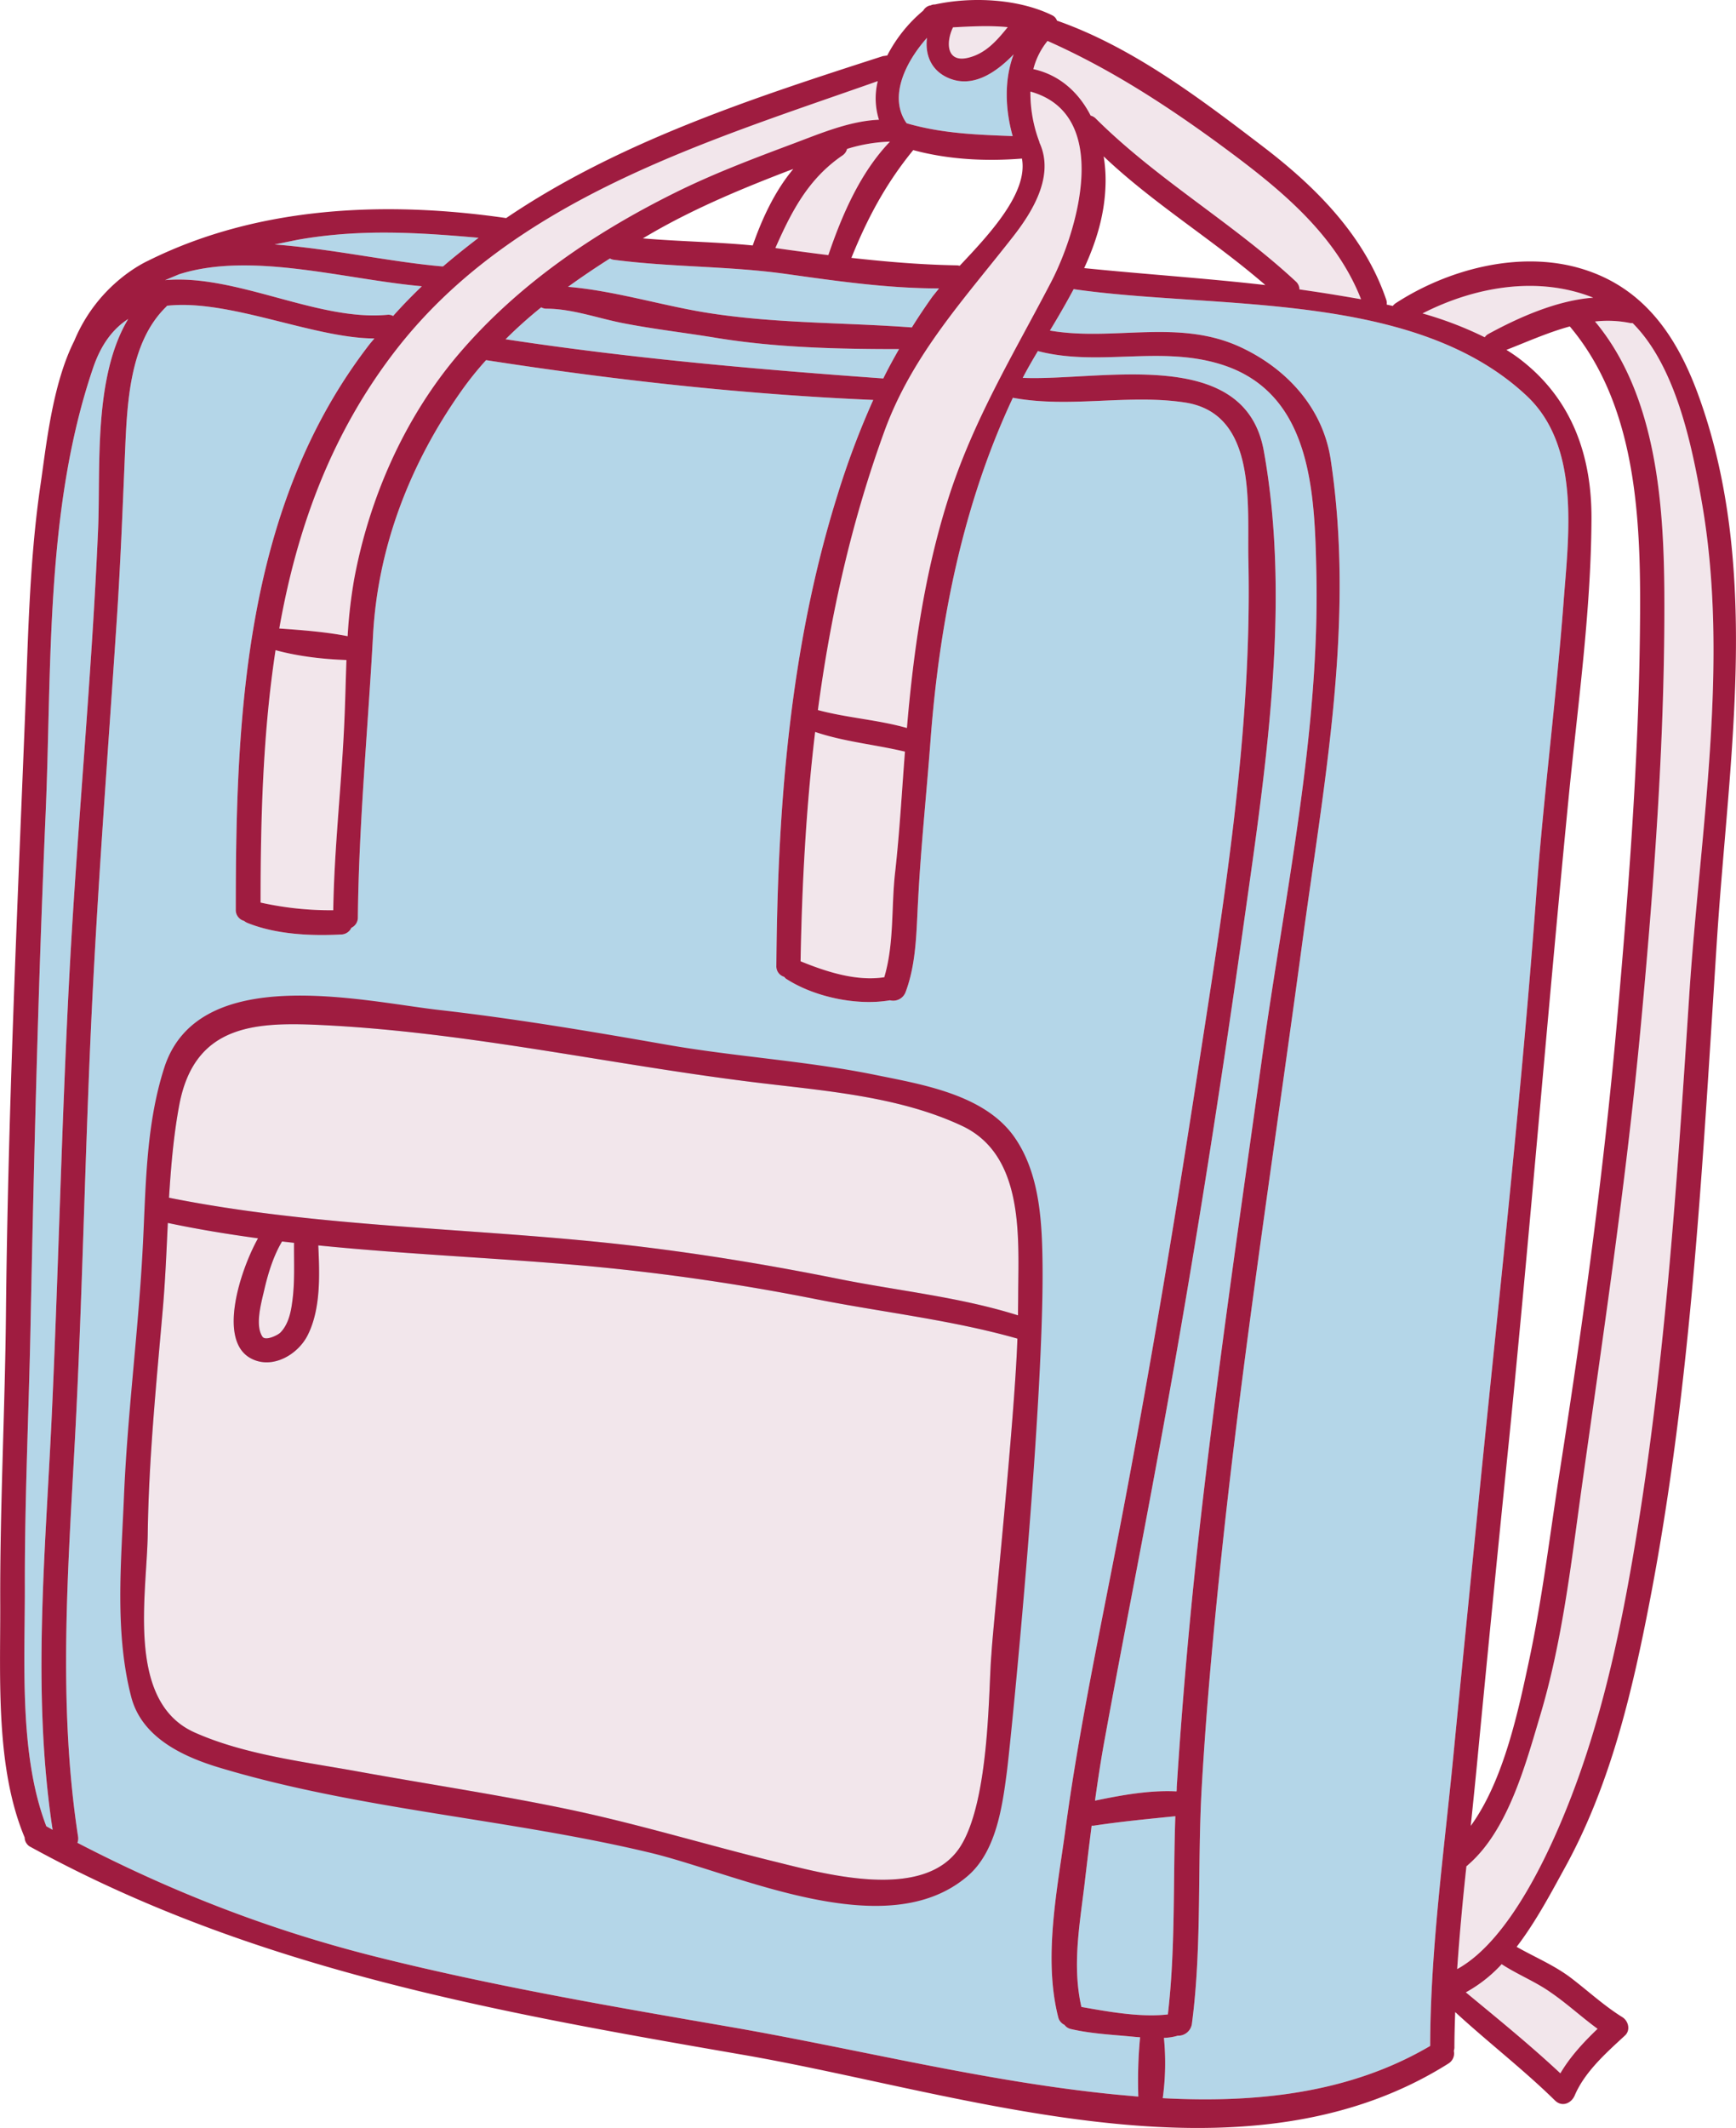 <svg xmlns="http://www.w3.org/2000/svg" width="881.5" height="1080" viewBox="-0.002 0.021 881.474 1080.007" style=""><g><title>icons12_196193828</title><g data-name="Layer 2"><path d="M483.9 13.9c9.4-.5 18.6-1 27.8-.1-5.3 6.5-10.7 12.9-19.2 15.3-12.1 3.5-12.3-7.6-8.6-15.2z" fill="#f2e6eb"></path><path d="M641.7 228.8c-9.7-53.8-83.1-35.3-122.4-37 2.4-4.6 5-9.1 7.7-13.6 30.6 8 61.6-2.8 92.5 6.6 46.7 14.2 48 65.2 48.9 105.8 1.8 81.5-16.1 164-27.3 244.4s-23 160.9-32.1 241.6c-4.9 43.4-8.7 87-11.5 130.5a14.8 14.8 0 0 1-.1 2.1c-13.6-.7-27.9 1.9-41.4 4.7 1.5-10.7 3.1-21.4 5.1-32.1 8.3-45.5 17.3-90.9 25.7-136.5 16.9-90.7 31.4-182 44.3-273.4 11-78.2 24.8-164.5 10.6-243.1zm-242.3-89.7c25.7 3.6 51.4 7.3 77.4 7.3l-3.3 4.1c-3.7 5.2-7.2 10.4-10.5 15.7-35.2-2.6-70-1.9-105-7.6-22.1-3.6-46.6-11.1-69.6-13q10.4-7.5 21.3-14.4a5.2 5.2 0 0 0 2.2.7c29.1 3.8 58.5 3.1 87.5 7.2zm-82.2 25.1c15.6 3 31.5 4.8 47.1 7.4 30.3 4.9 61.5 5.6 92.2 5.6-2.8 4.9-5.5 9.8-8 14.9-64.2-4.6-128.1-10.2-191.8-19.9a232.3 232.3 0 0 1 18.1-16.2 5.4 5.4 0 0 0 2.7.7c13.2 0 26.8 5.1 39.7 7.5zm153.5-145c-1.1 8.6 2.1 17 11.6 20.7 12 4.7 23.5-3.1 32.4-12.3-4.9 12.9-4.3 28-.5 41.5-18.3-.7-35.9-1.3-53.8-6.5l-.4-.5c-8.9-13.4.1-31 10.7-42.9zM151.2 121.7c31.8-5.6 60.9-3.7 91.8-1-6.1 4.7-12.2 9.5-18 14.5h-.8c-25.6-2.2-55.7-8.9-84.8-11.1zM91 139.2c36.6-11.6 83.9 2.6 123.2 6.1-5 4.8-9.9 9.8-14.6 15.1a4.8 4.8 0 0 0-3-.6c-35.4 3.3-76.6-20.8-112.8-17.6zM23.5 926.9c-14-36.5-10.8-83.6-10.9-122-.1-42.7 1.9-85.4 2.8-128 1.8-87.7 3.9-175.1 7.7-262.8 3.3-75.2-.4-155.4 24.2-227.5 4.1-12 10.2-19.8 17.8-24.7-17.8 29.6-14 75.3-15.3 106.6-3.2 75-10.5 149.7-14.5 224.7S29.7 644.4 26.2 720c-3.3 69.6-10 139.5.5 208.7zM578 1064.1l-11.1-1c-65.5-6.4-130.4-22.9-195.2-34.2-60.2-10.4-120.4-20.7-179.7-35.5-54.2-13.5-103.9-32.8-152.7-58.1a6.1 6.1 0 0 0 .3-3.3c-10.3-67.3-5.1-135.1-1.5-202.8s4.9-137.3 8-205.9S54.6 385 59.2 315.8c1.9-28.2 3-56.4 4.2-84.7 1.1-25 1.9-56.9 21-75.4l.4-.5c31.6-3.5 74.2 16.5 105.3 16.6l-2.2 2.6c-63.6 81.9-68.2 188-68.2 287.2a5.7 5.7 0 0 0 4.2 5.8 6.8 6.8 0 0 0 1.9 1.1c14.5 5.8 32 6.6 47.4 5.8a5.8 5.8 0 0 0 5.2-3.4 5.7 5.7 0 0 0 3.3-5.4c.5-47.6 5.1-95.4 7.7-143 2.4-44.9 18.8-87.1 44.6-123.7a166.1 166.1 0 0 1 12.8-16c65 10.1 130.8 17.4 196.6 20.2a421.5 421.5 0 0 0-18.3 48.7C401 328.8 394.8 410 394.2 490.2a5.5 5.5 0 0 0 4 5.6 3.7 3.7 0 0 0 1.3 1.2c14.1 9 35.5 13.6 52.4 10.7a6.7 6.7 0 0 0 7.9-4.1c5.6-14.8 5.5-31.4 6.4-47.1 1.4-27 4.3-54 6.3-81 4.5-59.5 16.3-119.3 41.8-173.6 29 5.4 58.4-2 87.4 2.4 37 5.7 31.5 52.4 32.2 80.4 1.9 87.6-12.8 175.3-26.1 261.6s-27.4 169.6-44 253.8c-8.3 42.3-16.9 84.8-22.7 127.6-4.1 30.6-11.5 65.6-3.8 96a5.8 5.8 0 0 0 3.2 4 5.5 5.5 0 0 0 3.2 2.1c10.7 2.5 21.7 2.9 32.6 4l2.6.2a232.9 232.9 0 0 0-.9 30.1zm-28.9-45.5c-4.7-20.5-1-41.1 1.5-61.6 1.2-10.2 2.4-20.3 3.7-30.4h1.1c13.8-2.1 27.6-3.4 41.4-4.8-1.2 33.4.1 67.5-3.8 100.6-13.9 1.6-30.4-1.4-43.9-3.8zm41.3 46.3a130.5 130.5 0 0 0 .6-30.6 27.6 27.6 0 0 0 7-1.1 7 7 0 0 0 7.2-6c5.2-39.3 2.7-80.4 5-120.1 2.7-46.9 7.3-93.8 12.5-140.5 10.8-95.6 25.4-190.8 38.3-286.2 11-82 27.2-164.1 14.7-247-3.9-26.2-22.2-46.1-45.4-57-31.6-14.9-64.6-3-97.2-8.6 4.2-6.9 8.3-14 12.1-21.1a.1.1 0 0 1 .1.1c72.3 10.4 172.8.4 230 54.2 27.5 25.9 21.1 71.4 18.6 105.1-3.8 49.7-10.3 99.3-13.9 149-7.3 98.3-18.1 196.5-28 294.5-4.7 47.5-9.5 94.9-14.1 142.3s-11.6 97.8-11.7 146.5c-41.3 24.3-88.9 29-135.8 26.5z" fill="#b4d6e8"></path><path d="M809 151.1c-18.7 1.4-38.2 10.2-53.4 18.5a5.3 5.3 0 0 0-1.7 1.6 184.4 184.4 0 0 0-31.6-12.1c26.6-13.6 58.6-19.2 86.7-8zM531.9 20.8C562.5 34.4 590 52 617 71.6c29.5 21.6 60.4 45.3 74.1 80.3-8.6-1.5-17-2.9-25.2-4.1l-6.1-.9a5.4 5.4 0 0 0-1.8-4C625.8 113 587.4 91.1 556.2 60a5.7 5.7 0 0 0-2.4-1.3c-5.9-11.5-15.5-20.6-29.1-23.6a37.2 37.2 0 0 1 7.2-14.3zm1.7 122.6c-19.4 37.2-39.6 70.1-52.4 110.6-11.8 37.5-17.4 76.5-20.7 115.5-14.8-4.2-30.3-5.1-45.2-9.1 6.4-48 16.9-95.2 33.8-141.6 14.2-38.9 40.8-67.3 65.7-99.2 10.4-13.4 20.5-31 13-47.2a1.1 1.1 0 0 0-.1-.5 70.5 70.5 0 0 1-4.5-25.4c41.7 11.6 23.9 71.1 10.4 96.9zm-74.1 238.1c-1.6 20.4-2.7 40.9-5 61.3-2 17.6-.4 36.1-5.5 53.2-14.2 2.2-29.5-2.8-42.5-8.1.7-39.2 2.8-78 7.4-116.4 14.7 5 30.5 6.4 45.6 10zm-7.6-309.6c-15.1 15.7-24.4 37.3-31.3 57.6-9-1.1-17.9-2.3-26.9-3.6 8.1-18.3 16.6-35.1 34.1-47a5.6 5.6 0 0 0 2.3-3.3 81.6 81.6 0 0 1 21.8-3.7zm-6.2-30.7a36.2 36.2 0 0 0 .6 19.6c-14.8.6-29.6 6.9-43.2 12-20.8 7.8-41.3 15.5-61.3 25.5-40.9 20.4-79 46.4-108.8 81.3-27.5 32.2-45.5 73-53.2 114.5a251.3 251.3 0 0 0-3.3 28.8c-11.3-2.2-23.4-3.1-34.7-3.9 8.9-50.5 26.2-98.7 59.2-141.3 59.4-76.6 157-105.6 244.7-136.5zM175.9 335c-.4 10.7-.6 21.4-1.1 32-1.4 31.8-5.1 63.2-5.6 95a163.5 163.5 0 0 1-36.9-3.9c0-42.9 1.2-86.2 7.6-128.1 11.3 3.1 24.1 4.6 36 5zm611.6 676.3c8.3 5.7 15.6 12.5 23.7 18.4-7.1 6.8-13.9 14.1-18.9 22.6-15.4-14.4-31.8-27.7-48-41.1a71.4 71.4 0 0 0 18.2-14.3c8.1 5.3 17.1 8.8 25 14.4zm70.3-507c-6.3 96.7-12.6 193.4-29.2 289-7 40.2-16 80.2-30.7 118.4-10 26-30.8 72.8-58 87.7 1.2-17.4 2.8-34.8 4.7-52.2.2-.2.5-.3.7-.6 20.3-17.4 29.2-50.6 36.6-75.4 11.2-37.2 15.7-76.2 21-114.5 11.1-79.1 23-157.9 30.4-237.6 6.7-72.4 12.2-145.8 11.8-218.5-.3-46-4.4-100.6-35.2-137.4a57.4 57.4 0 0 1 18 .8h1.1c22.2 22.1 30.3 63.2 35.1 90.7 14.3 81.5-.9 167.9-6.3 249.6z" fill="#f2e6eb"></path><path d="M148.3 661.3c-.7 5.3-2.1 11.1-5.9 15-1.2 1.3-7.5 4.4-9.1 2.2-4.1-5.9-.4-18.1 1-24.4 1.9-8.1 4.6-16.8 8.9-24l6.1.7c-.1 10.2.5 20.3-1 30.5z" fill="#f2e6eb"></path><path d="M503.4 839.7c-1.5 15.3-.6 73.5-15.7 97.4-18.2 28.7-70.3 13.6-95.3 7.5-34.5-8.5-68.3-18.8-102.9-26.1s-71.9-12.9-107.8-19.4c-27-4.9-57.6-8.5-82.9-19.8-34.9-15.6-24.3-69.6-23.8-100.4.5-38.1 4.3-76 7.6-113.9 1.3-14.7 1.9-29.5 2.6-44.3 15.1 3.2 30.4 5.7 45.8 7.8-8.9 15.9-20.7 51.7-3.7 60.9 10.9 5.9 24.2-1.9 29.1-12.1 6.5-13.2 5.9-30.4 5.2-45.2 45.7 4.6 91.9 6.4 137.2 10.5a1125.3 1125.3 0 0 1 115.6 16.8c34 6.7 68.7 10.5 102.2 20-1.4 41.8-12.7 148.6-13.2 160.3zM517 656.5c0 3.7-.1 7.4-.1 11.1-29.2-9.2-59.7-12.3-89.6-18.2-36.2-7.3-72.4-13.3-109.1-17.5-77.2-8.8-155.9-8.7-232.4-24 1-15.8 2.3-31.5 5.2-47 7.9-42.1 40.3-42.3 75-40.5 72.4 3.8 142.7 19.6 214.5 28.6 35.7 4.5 74.8 6.9 107.9 22.4 31.5 14.7 28.8 55.8 28.6 85.1z" fill="#f2e6eb"></path><g fill="#9f1c40"><path d="M862.1 199.8c-11.1-30-28-54.2-59.4-63.5s-67.7.5-94 17.6a6.7 6.7 0 0 0-1.5 1.4l-3.1-.7a5.2 5.2 0 0 0-.3-2.7c-11-32.2-35.5-56.8-62-77.1-32.2-24.6-66.6-50.8-105.1-64.3a4.8 4.8 0 0 0-2.4-2.7c-17.1-8.4-40.8-9.6-59.6-5.5a4.2 4.2 0 0 0-2.2.5h-.3a5.4 5.4 0 0 0-3.4 2.6 73.9 73.9 0 0 0-18.3 22.8l-2.2.3C382.5 49.7 314.1 72 257 110.7c-60.8-8.8-125.8-6.2-181.7 21.6-1.2.6-25.4 11.4-37.6 40.7-11.3 22.4-14.3 53.9-17.3 74.1-5.8 40.1-6.2 80.9-7.9 121.2C8.5 468 4 567.4 3 667.1 2.5 716.3-.1 765.5.1 814.7c.1 37.5-2.4 82.6 12.4 117.9a5.5 5.5 0 0 0 3.2 4.9c112.9 61.9 235.7 83.6 361.6 105.4 111.1 19.2 253.4 70.5 358.2 4.4a6 6 0 0 0 2.7-6.4 6.6 6.6 0 0 0 .3-1.5c0-6.1.2-12.1.4-18.2 16.6 15.3 34.6 29.1 50.7 44.9 3.6 3.5 8.3 1.4 10-2.6 5.1-12 16-21.6 25.4-30.3 3-2.6 2-7.4-1.2-9.4-9.3-5.8-17.2-13.1-25.8-19.7s-18.6-10.7-27.9-16c9.9-12.9 17.8-28 24.9-40.9 22.7-41.5 33.7-88.1 42.6-134.1 21.6-111.7 27-225.7 34.4-338.8 6-90.6 22.3-186.9-9.9-274.5zM809 151.1c-18.7 1.4-38.2 10.2-53.4 18.5a5.3 5.3 0 0 0-1.7 1.6 184.4 184.4 0 0 0-31.6-12.1c26.6-13.6 58.6-19.2 86.7-8zM772.7 183q-3.7-2.9-7.8-5.4c10.5-4.1 21.2-8.9 32.2-11.9 35.4 42 36.2 102.8 35.6 155.1-.7 66-5.9 132.5-11.7 198.3-6.7 75.5-17 150.8-28.7 225.7-5.1 32.4-8.9 64.9-15.7 97.1-5.5 25.7-12.9 61.6-29.8 84.8 1.2-11.6 2.4-23.2 3.5-34.8q7.8-81.3 16.1-162.6c10.8-108.1 19.5-216.3 30.1-324.4 4.6-46.7 11.3-93.8 11.6-140.8.3-32.2-9.6-60.9-35.4-81.1zM531.9 20.8C562.5 34.4 590 52 617 71.6c29.5 21.6 60.4 45.3 74.1 80.3-8.6-1.5-17-2.9-25.2-4.1l-6.1-.9a5.4 5.4 0 0 0-1.8-4C625.8 113 587.4 91.1 556.2 60a5.7 5.7 0 0 0-2.4-1.3c-5.9-11.5-15.5-20.6-29.1-23.6a37.2 37.2 0 0 1 7.2-14.3zm28.5 58.6c25.4 24.1 55.7 42.4 82.1 65.3-30.6-3.5-61.4-5.5-92-8.6 5.9-12.8 10.2-26.3 10.8-41.1a74.7 74.7 0 0 0-.9-15.6zm-26.8 64c-19.4 37.2-39.6 70.1-52.4 110.6-11.8 37.5-17.4 76.5-20.7 115.5-14.8-4.2-30.3-5.1-45.2-9.1 6.4-48 16.9-95.2 33.8-141.6 14.2-38.9 40.8-67.3 65.7-99.2 10.4-13.4 20.5-31 13-47.2a1.1 1.1 0 0 0-.1-.5 70.5 70.5 0 0 1-4.5-25.4c41.7 11.6 23.9 71.1 10.4 96.9zm108.1 85.4c-9.7-53.8-83.1-35.3-122.4-37 2.4-4.6 5-9.1 7.7-13.6 30.6 8 61.6-2.8 92.5 6.6 46.7 14.2 48 65.2 48.9 105.8 1.8 81.5-16.1 164-27.3 244.4s-23 160.9-32.1 241.6c-4.9 43.4-8.7 87-11.5 130.5a14.8 14.8 0 0 1-.1 2.1c-13.6-.7-27.9 1.9-41.4 4.7 1.5-10.7 3.1-21.4 5.1-32.1 8.3-45.5 17.3-90.9 25.7-136.5 16.9-90.7 31.4-182 44.3-273.4 11-78.2 24.8-164.5 10.6-243.1zM459.5 381.5c-1.6 20.4-2.7 40.9-5 61.3-2 17.6-.4 36.1-5.5 53.2-14.2 2.2-29.5-2.8-42.5-8.1.7-39.2 2.8-78 7.4-116.4 14.7 5 30.5 6.4 45.6 10zm-60.1-242.4c25.7 3.6 51.4 7.3 77.4 7.3l-3.3 4.1c-3.7 5.2-7.2 10.4-10.5 15.7-35.2-2.6-70-1.9-105-7.6-22.1-3.6-46.6-11.1-69.6-13q10.4-7.5 21.3-14.4a5.2 5.2 0 0 0 2.2.7c29.1 3.8 58.5 3.1 87.5 7.2zm-73-18.1l4.8-2.8c22.1-12.7 45.4-22.4 69.1-31.5l2.5-.9c-9.4 11.2-15.9 25.3-20.6 38.8-18.5-1.8-37.2-2-55.8-3.6zm-9.2 43.2c15.6 3 31.5 4.8 47.1 7.4 30.3 4.9 61.5 5.6 92.2 5.6-2.8 4.9-5.5 9.8-8 14.9-64.2-4.6-128.1-10.2-191.8-19.9a232.3 232.3 0 0 1 18.1-16.2 5.4 5.4 0 0 0 2.7.7c13.2 0 26.8 5.1 39.7 7.5zm170.1-29.3l-1.1-.2c-18.2-.3-36-1.8-53.9-3.8 8.1-20.1 17.5-37.7 31.4-54.7 17.7 4.8 36.9 5.8 55.2 4.3 3.2 17.3-16.3 38.2-31.6 54.4zm-3.4-121c9.4-.5 18.6-1 27.8-.1-5.3 6.5-10.7 12.9-19.2 15.3-12.1 3.5-12.3-7.6-8.6-15.2zm-13.2 5.3c-1.1 8.6 2.1 17 11.6 20.7 12 4.7 23.5-3.1 32.4-12.3-4.9 12.9-4.3 28-.5 41.5-18.3-.7-35.9-1.3-53.8-6.5l-.4-.5c-8.9-13.4.1-31 10.7-42.9zm-18.8 52.7c-15.1 15.7-24.4 37.3-31.3 57.6-9-1.1-17.9-2.3-26.9-3.6 8.1-18.3 16.6-35.1 34.1-47a5.6 5.6 0 0 0 2.3-3.3 81.6 81.6 0 0 1 21.8-3.7zm-6.2-30.7a36.2 36.2 0 0 0 .6 19.6c-14.8.6-29.6 6.9-43.2 12-20.8 7.8-41.3 15.5-61.3 25.5-40.9 20.4-79 46.4-108.8 81.3-27.5 32.2-45.5 73-53.2 114.5a251.3 251.3 0 0 0-3.3 28.8c-11.3-2.2-23.4-3.1-34.7-3.9 8.9-50.5 26.2-98.7 59.2-141.3 59.4-76.6 157-105.6 244.7-136.5zM175.9 335c-.4 10.7-.6 21.4-1.1 32-1.4 31.8-5.1 63.2-5.6 95a163.5 163.5 0 0 1-36.9-3.9c0-42.9 1.2-86.2 7.6-128.1 11.3 3.1 24.1 4.6 36 5zm-24.7-213.3c31.8-5.6 60.9-3.7 91.8-1-6.1 4.7-12.2 9.5-18 14.5h-.8c-25.6-2.2-55.7-8.9-84.8-11.1zM91 139.2c36.6-11.6 83.9 2.6 123.2 6.1-5 4.8-9.9 9.8-14.6 15.1a4.8 4.8 0 0 0-3-.6c-35.4 3.3-76.6-20.8-112.8-17.6zM23.5 926.9c-14-36.5-10.8-83.6-10.9-122-.1-42.7 1.9-85.4 2.8-128 1.8-87.7 3.9-175.1 7.7-262.8 3.3-75.2-.4-155.4 24.2-227.5 4.1-12 10.2-19.8 17.8-24.7-17.8 29.6-14 75.3-15.3 106.6-3.2 75-10.5 149.7-14.5 224.7S29.7 644.4 26.2 720c-3.3 69.6-10 139.5.5 208.7zM578 1064.1l-11.1-1c-65.5-6.4-130.4-22.9-195.2-34.2-60.2-10.4-120.4-20.7-179.7-35.5-54.2-13.5-103.9-32.8-152.7-58.1a6.1 6.1 0 0 0 .3-3.3c-10.3-67.3-5.1-135.1-1.5-202.8s4.9-137.3 8-205.9S54.6 385 59.2 315.8c1.9-28.2 3-56.4 4.2-84.7 1.1-25 1.9-56.9 21-75.4l.4-.5c31.6-3.5 74.2 16.5 105.3 16.6l-2.2 2.6c-63.6 81.9-68.2 188-68.2 287.2a5.7 5.7 0 0 0 4.2 5.8 6.8 6.8 0 0 0 1.9 1.1c14.5 5.8 32 6.6 47.4 5.8a5.8 5.8 0 0 0 5.2-3.4 5.7 5.7 0 0 0 3.3-5.4c.5-47.6 5.1-95.4 7.7-143 2.4-44.9 18.8-87.1 44.6-123.7a166.1 166.1 0 0 1 12.8-16c65 10.1 130.8 17.4 196.6 20.2a421.5 421.5 0 0 0-18.3 48.7C401 328.8 394.8 410 394.2 490.2a5.5 5.5 0 0 0 4 5.6 3.7 3.7 0 0 0 1.3 1.2c14.1 9 35.5 13.6 52.4 10.7a6.7 6.7 0 0 0 7.9-4.1c5.6-14.8 5.5-31.4 6.4-47.1 1.4-27 4.3-54 6.3-81 4.5-59.5 16.3-119.3 41.8-173.6 29 5.4 58.4-2 87.4 2.4 37 5.7 31.5 52.4 32.2 80.4 1.9 87.6-12.8 175.3-26.1 261.6s-27.4 169.6-44 253.8c-8.3 42.3-16.9 84.8-22.7 127.6-4.1 30.6-11.5 65.6-3.8 96a5.8 5.8 0 0 0 3.2 4 5.5 5.5 0 0 0 3.2 2.1c10.7 2.5 21.7 2.9 32.6 4l2.6.2a232.9 232.9 0 0 0-.9 30.1zm-28.9-45.5c-4.7-20.5-1-41.1 1.5-61.6 1.2-10.2 2.4-20.3 3.7-30.4h1.1c13.8-2.1 27.6-3.4 41.4-4.8-1.2 33.4.1 67.5-3.8 100.6-13.9 1.6-30.4-1.4-43.9-3.8zm41.3 46.3a130.5 130.5 0 0 0 .6-30.6 27.6 27.6 0 0 0 7-1.1 7 7 0 0 0 7.2-6c5.2-39.3 2.7-80.4 5-120.1 2.7-46.9 7.3-93.8 12.5-140.5 10.8-95.6 25.4-190.8 38.3-286.2 11-82 27.2-164.1 14.7-247-3.9-26.2-22.2-46.1-45.4-57-31.6-14.9-64.6-3-97.2-8.6 4.2-6.9 8.3-14 12.1-21.1a.1.1 0 0 1 .1.1c72.3 10.4 172.8.4 230 54.2 27.5 25.9 21.1 71.4 18.6 105.1-3.8 49.7-10.3 99.3-13.9 149-7.3 98.3-18.1 196.5-28 294.5-4.7 47.5-9.5 94.9-14.1 142.3s-11.6 97.8-11.7 146.5c-41.3 24.3-88.9 29-135.8 26.5zm197.1-53.6c8.3 5.7 15.6 12.5 23.7 18.4-7.1 6.8-13.9 14.1-18.9 22.6-15.4-14.4-31.8-27.7-48-41.1a71.4 71.4 0 0 0 18.2-14.3c8.1 5.3 17.1 8.8 25 14.4zm70.3-507c-6.3 96.7-12.6 193.4-29.2 289-7 40.2-16 80.2-30.7 118.4-10 26-30.8 72.8-58 87.7 1.2-17.4 2.8-34.8 4.7-52.2.2-.2.5-.3.7-.6 20.3-17.4 29.2-50.6 36.6-75.4 11.2-37.2 15.7-76.2 21-114.5 11.1-79.1 23-157.9 30.4-237.6 6.7-72.4 12.2-145.8 11.8-218.5-.3-46-4.4-100.6-35.2-137.4a57.4 57.4 0 0 1 18 .8h1.1c22.2 22.1 30.3 63.2 35.1 90.7 14.3 81.5-.9 167.9-6.3 249.6z"></path><path d="M529.3 637.5c-.4-20.9-2.2-43.9-14.9-61.3-15.3-20.7-46.2-25.8-69.3-30.5-35.5-7.3-71.8-9.3-107.4-15.6-38.2-6.7-76.3-13.1-114.9-17.5s-122.1-24.4-139.4 29.3c-9.8 30.5-9.3 62.7-11.1 94.4-2.3 41.4-7.7 82.5-9.4 124-1.4 33.1-4.7 68.4 3.7 100.9 5.3 20.5 25.9 30.2 44.3 35.8 71.1 21.5 147.6 26.1 219.9 43.5 44.4 10.8 119.4 47.1 160.6 11.6 14.3-12.3 17.5-34.8 19.8-52.4s19.6-192.4 18.1-262.2zm-25.9 202.2c-1.5 15.3-.6 73.5-15.7 97.4-18.2 28.7-70.3 13.6-95.3 7.5-34.5-8.5-68.3-18.8-102.9-26.1s-71.9-12.9-107.8-19.4c-27-4.9-57.6-8.5-82.9-19.8-34.9-15.6-24.3-69.6-23.8-100.4.5-38.1 4.3-76 7.6-113.9 1.3-14.7 1.9-29.5 2.6-44.3 15.1 3.2 30.4 5.7 45.8 7.8-8.9 15.9-20.7 51.7-3.7 60.9 10.9 5.9 24.2-1.9 29.1-12.1 6.5-13.2 5.9-30.4 5.2-45.2 45.7 4.6 91.9 6.4 137.2 10.5a1125.3 1125.3 0 0 1 115.6 16.8c34 6.7 68.7 10.5 102.2 20-1.4 41.8-12.7 148.6-13.2 160.3zM148.3 661.3c-.7 5.3-2.1 11.1-5.9 15-1.2 1.3-7.5 4.4-9.1 2.2-4.1-5.9-.4-18.1 1-24.4 1.9-8.1 4.6-16.8 8.9-24l6.1.7c-.1 10.2.5 20.3-1 30.5zm368.7-4.8c0 3.7-.1 7.4-.1 11.1-29.2-9.2-59.7-12.3-89.6-18.2-36.2-7.3-72.4-13.3-109.1-17.5-77.2-8.8-155.9-8.7-232.4-24 1-15.8 2.3-31.5 5.2-47 7.9-42.1 40.3-42.3 75-40.5 72.4 3.8 142.7 19.6 214.5 28.6 35.7 4.5 74.8 6.9 107.9 22.4 31.5 14.7 28.8 55.8 28.6 85.1z"></path></g></g></g></svg>